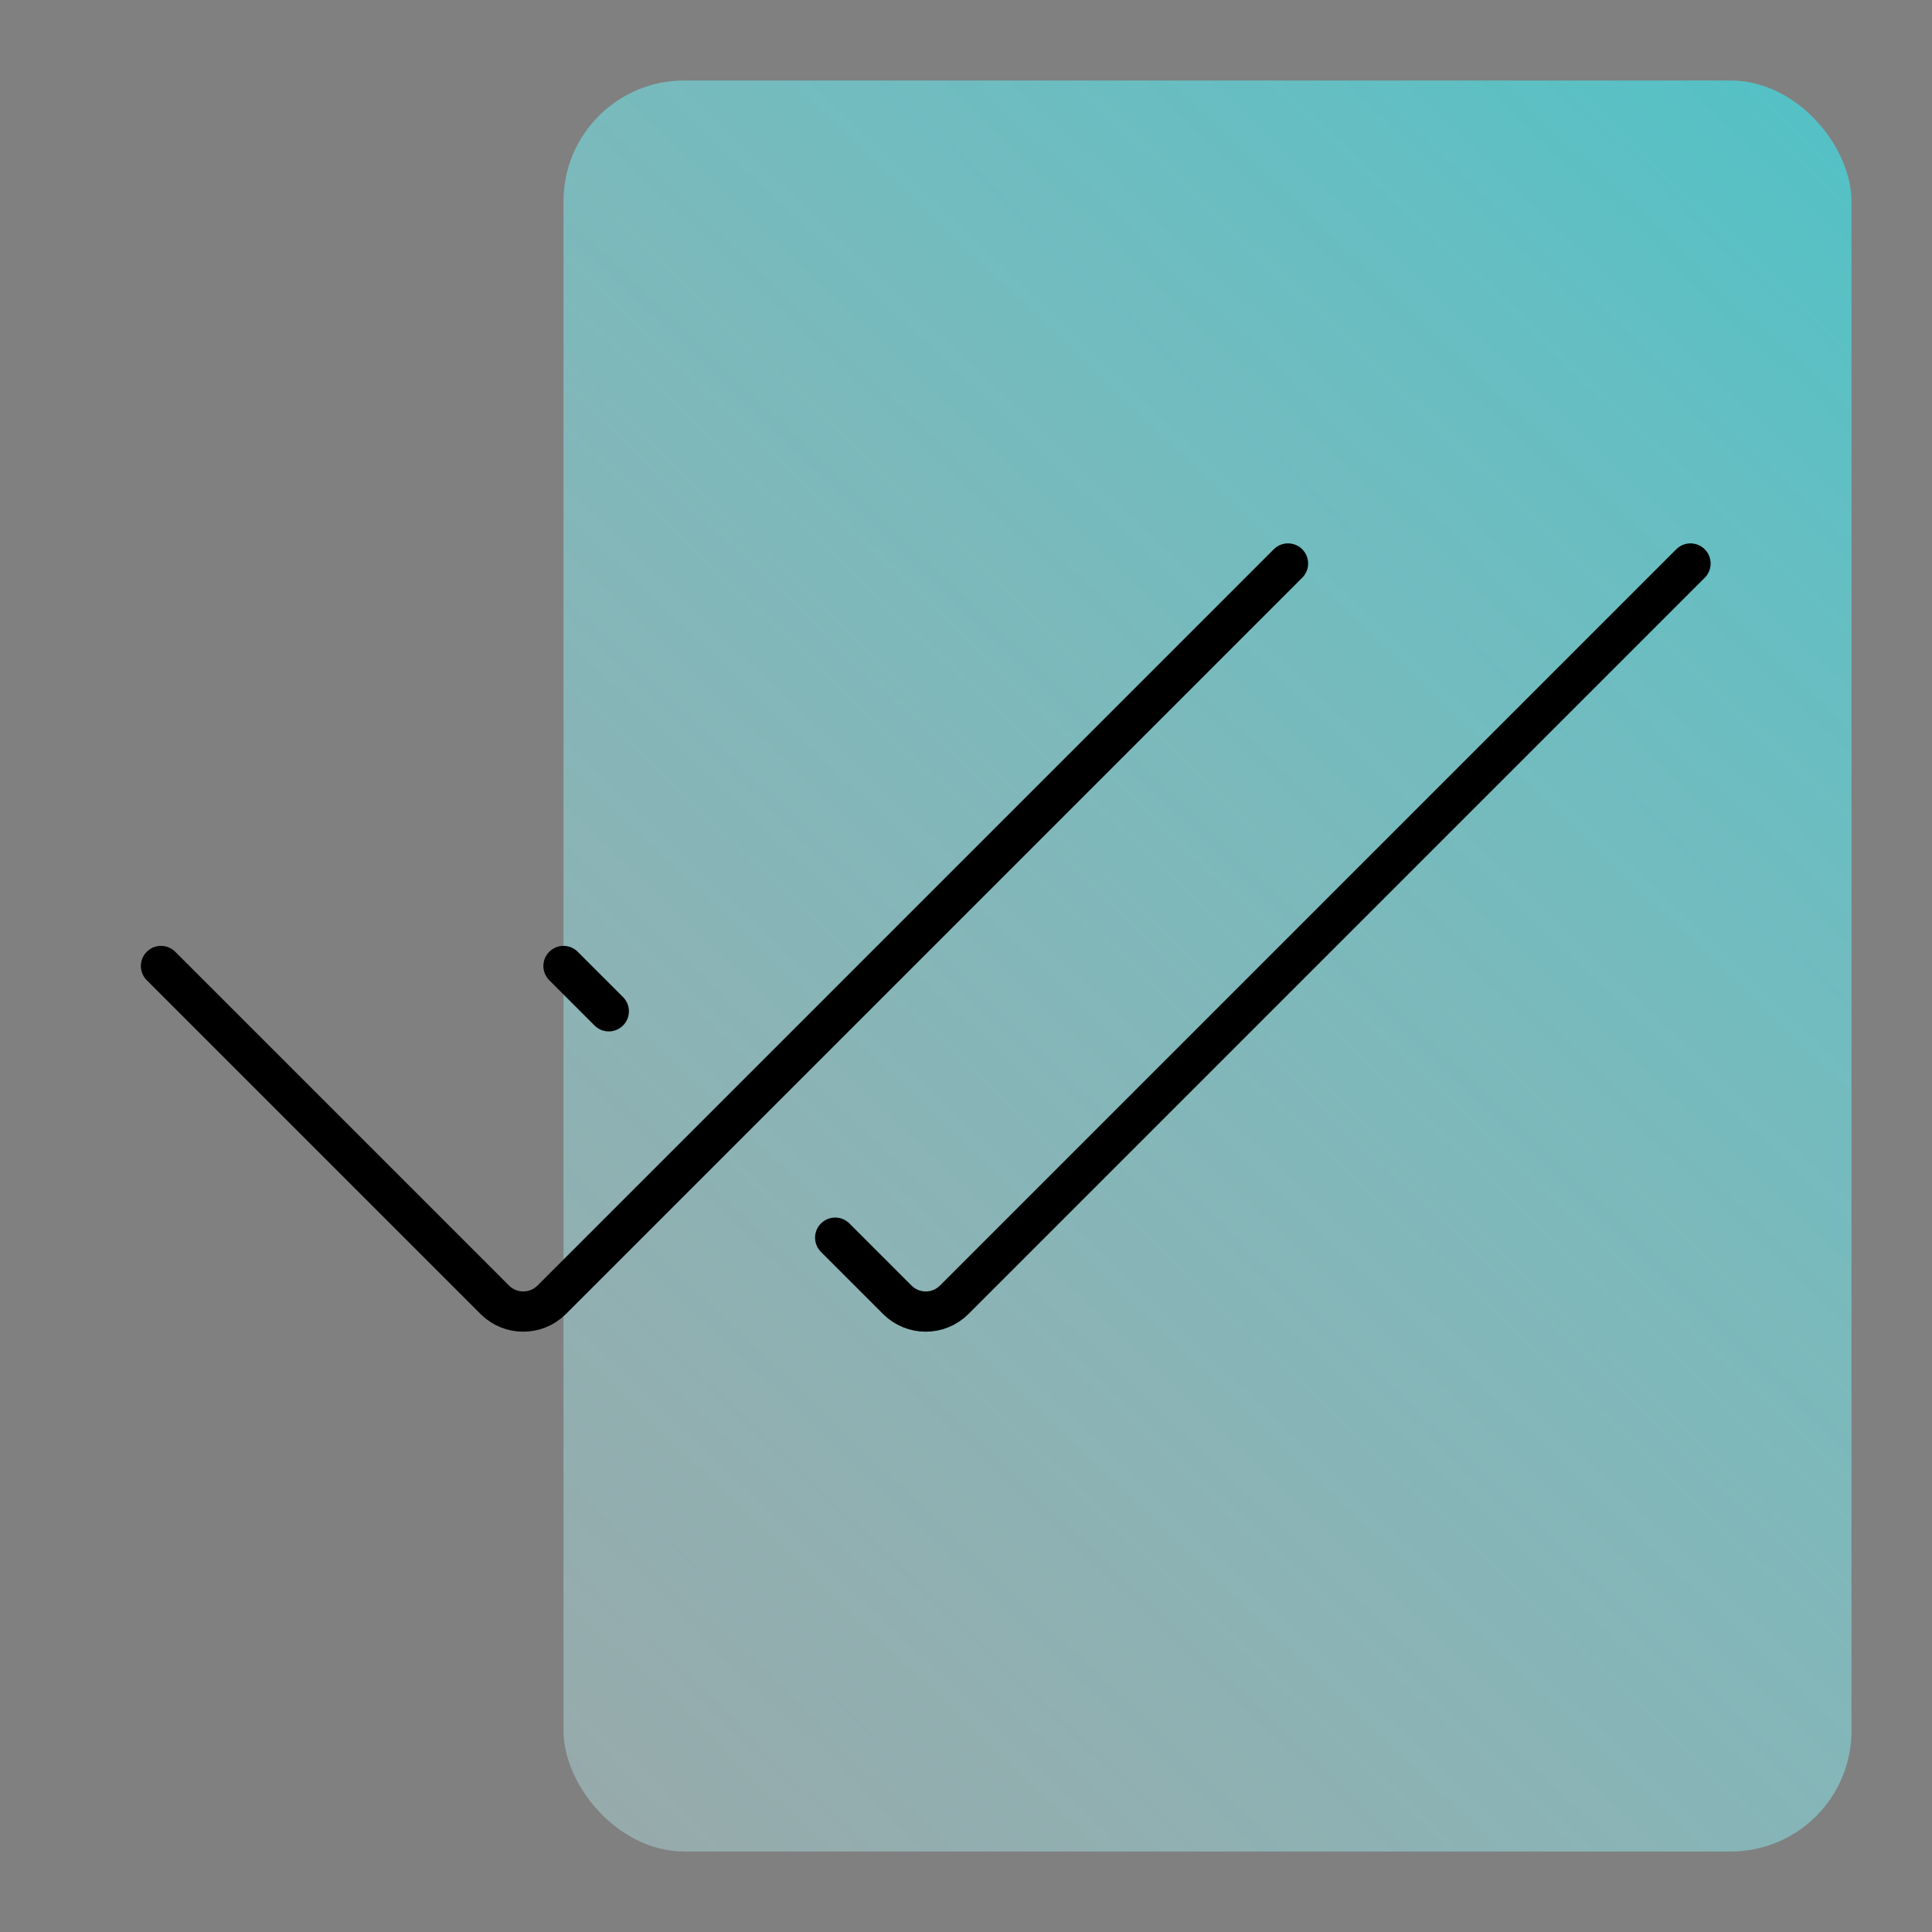 <svg width="48" height="48" viewBox="0 0 48 48" fill="none" xmlns="http://www.w3.org/2000/svg">
<rect x="0" y="0" width="48" height="48" fill="#808080" stroke="none"/>
<rect x="14" y="2" width="32" height="44" rx="3" fill="url(#paint0_linear)"/>
<path d="M4 24L12.293 32.293C12.683 32.683 13.317 32.683 13.707 32.293L32 14" stroke="currentColor" stroke-linecap="round"/>
<path d="M14 24L15.125 25.125M42 14L23.707 32.293C23.317 32.683 22.683 32.683 22.293 32.293L20.75 30.75" stroke="currentColor" stroke-linecap="round"/>
<defs>
<linearGradient id="paint0_linear" x1="49.2" y1="-7.9" x2="-1.262" y2="45.089" gradientUnits="userSpaceOnUse">
<stop stop-color="#2BD4DB" stop-opacity="0.8"/>
<stop offset="1" stop-color="#D5F6F8" stop-opacity="0.3"/>
</linearGradient>
</defs>
</svg>
